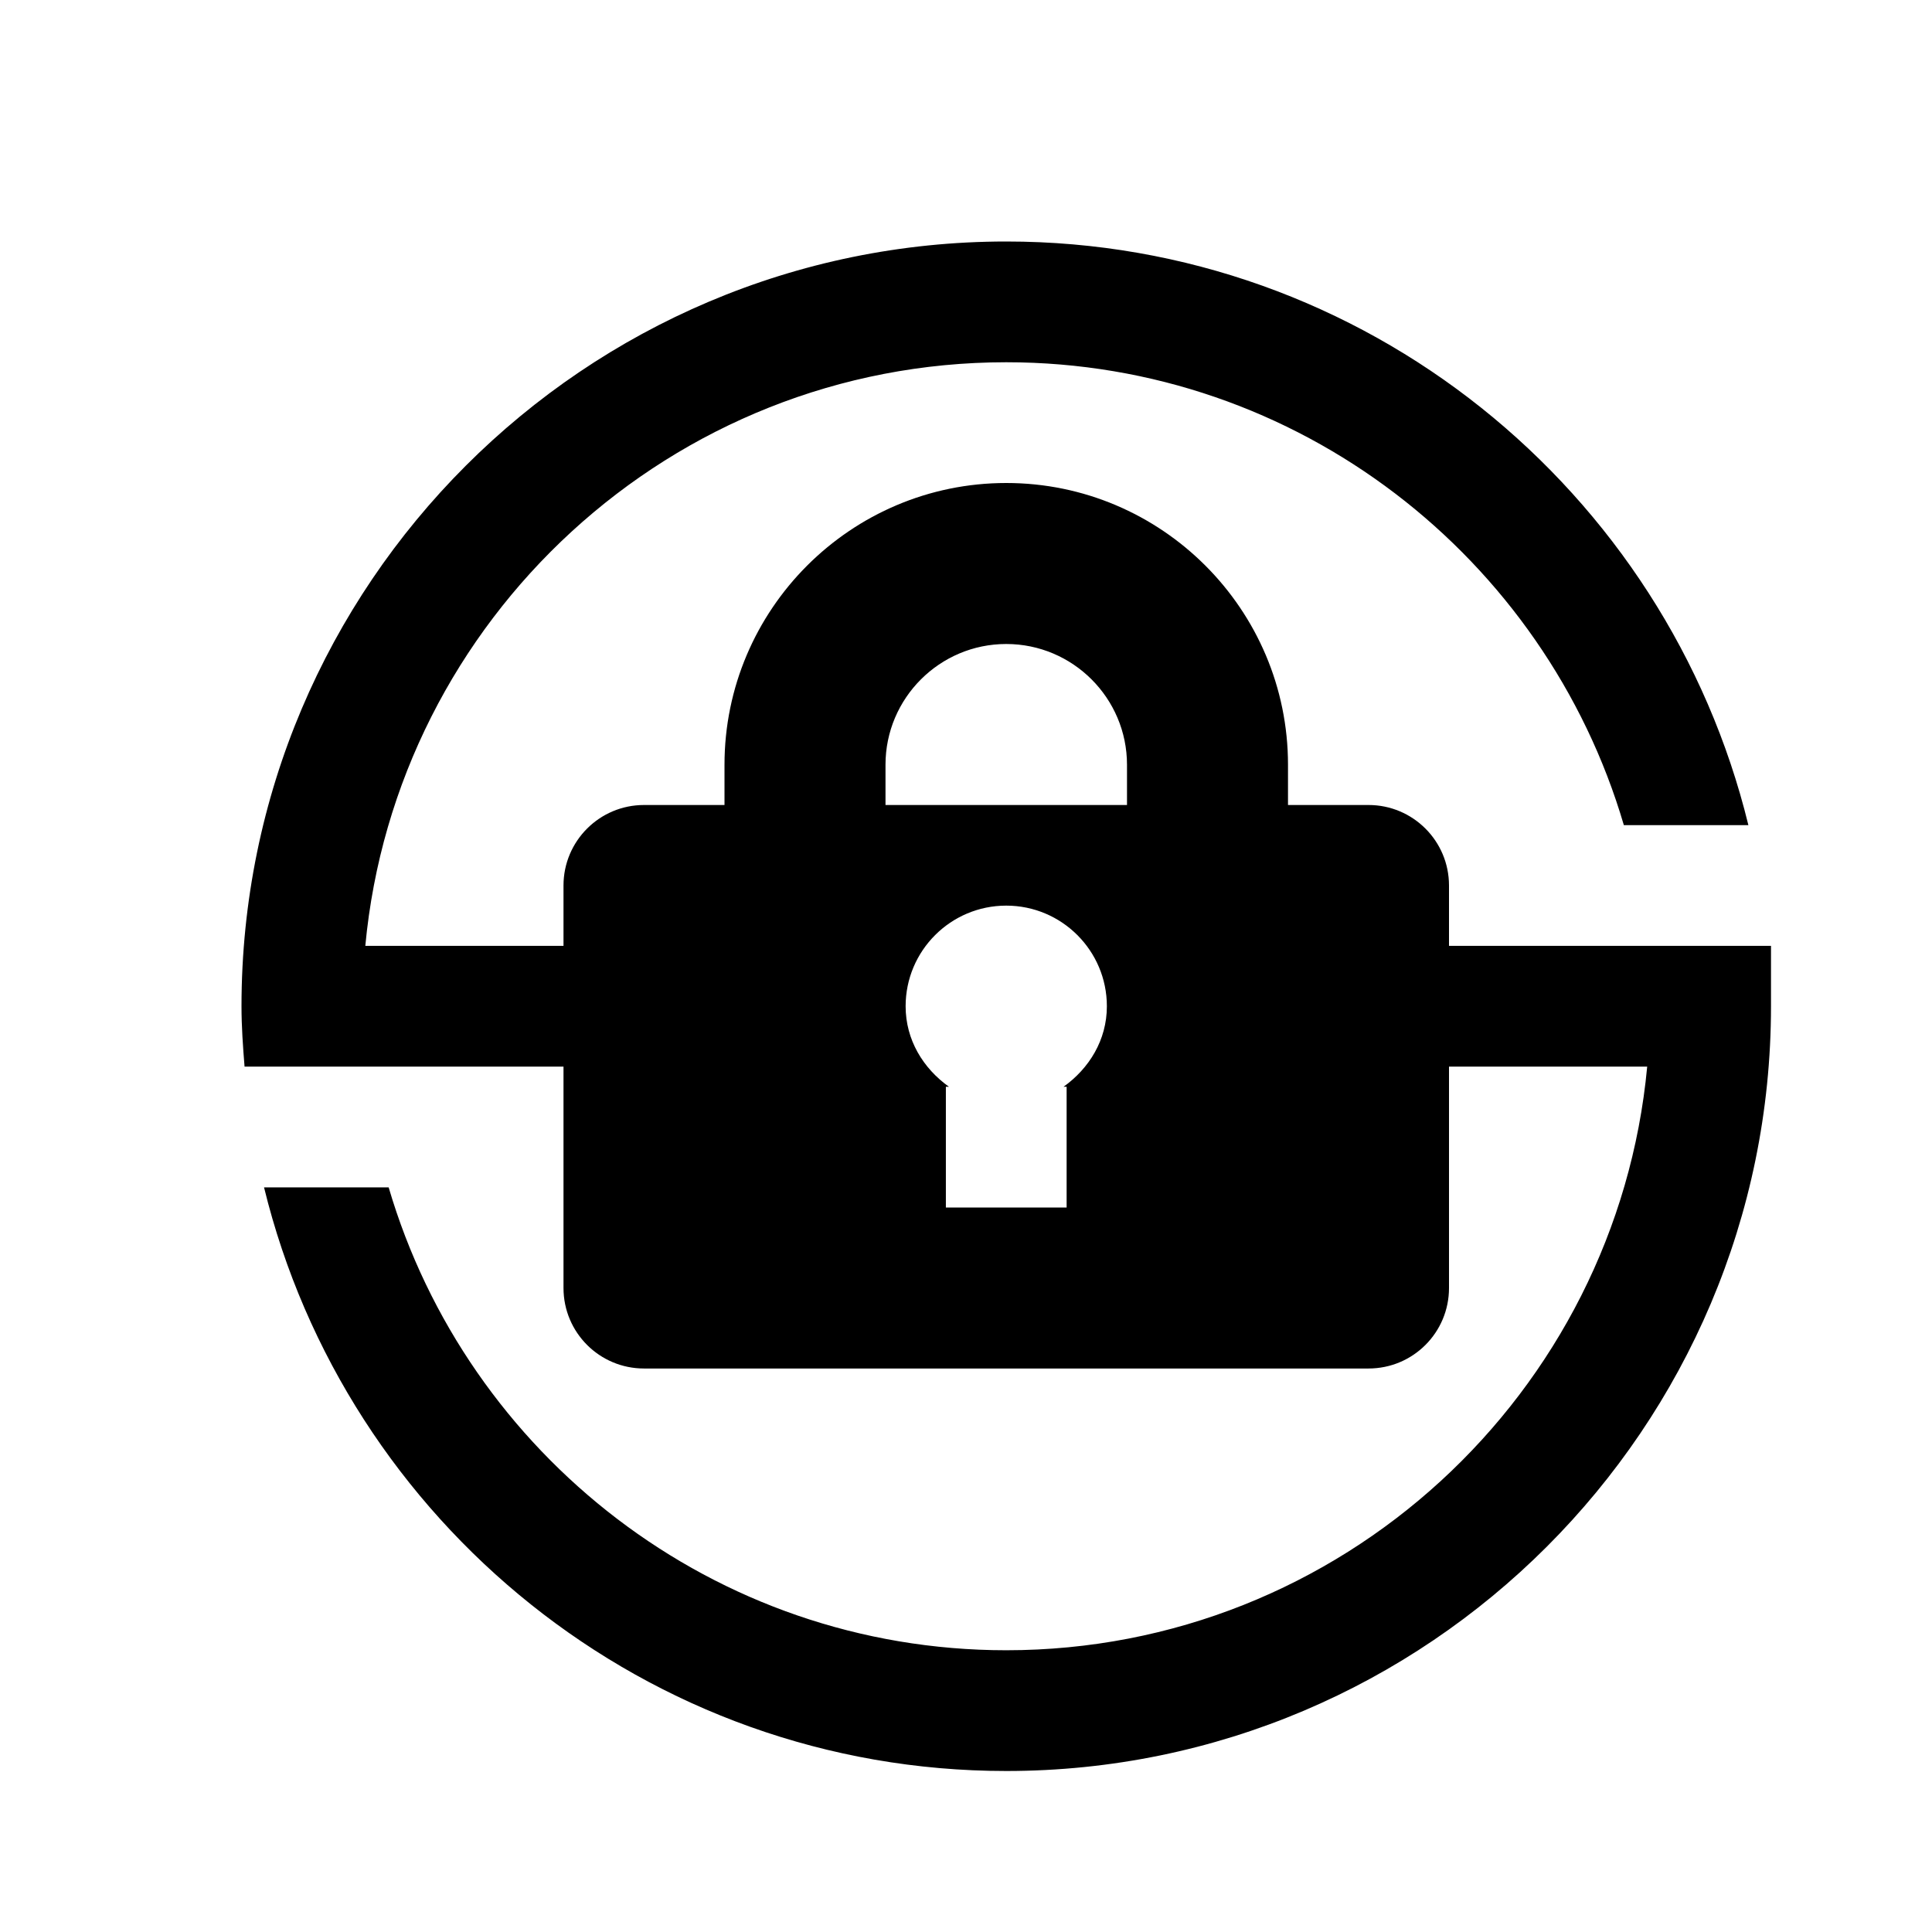 <svg xmlns="http://www.w3.org/2000/svg" xmlns:xlink="http://www.w3.org/1999/xlink" version="1.1"  x="0px" y="0px" width="32" height="32" viewBox="0 0 24 24" style="enable-background:new 0 0 24 24;" xml:space="preserve" viewbox="0 0 32 32">
<path d="M21.962,11.75H18V11c0-0.552-0.447-1-1-1h-1V9.5C16,7.57,14.43,6,12.5,6S9,7.57,9,9.5V10H8c-0.552,0-1,0.448-1,1v0.75H4.538  C4.918,7.69,8.342,4.5,12.5,4.5c3.63,0,6.697,2.432,7.672,5.75h1.547C20.705,6.096,16.962,3,12.5,3C7.262,3,3,7.262,3,12.5  c0,0.253,0.018,0.502,0.038,0.75h0.744h0.756H7V16c0,0.553,0.448,1,1,1h9c0.553,0,1-0.447,1-1v-2.75h2.462  c-0.38,4.06-3.804,7.25-7.962,7.25c-3.63,0-6.697-2.432-7.672-5.75H3.28C4.295,18.904,8.038,22,12.5,22c5.238,0,9.5-4.262,9.5-9.5  c0-0.169,0-0.75,0-0.75H21.962z M13.212,13.5h0.038V15h-1.5v-1.5h0.038c-0.318-0.227-0.538-0.58-0.538-1c0-0.69,0.56-1.25,1.25-1.25  s1.25,0.56,1.25,1.25C13.75,12.92,13.529,13.273,13.212,13.5z M14,10h-3V9.5C11,8.673,11.673,8,12.5,8S14,8.673,14,9.5V10z"></path>
</svg>